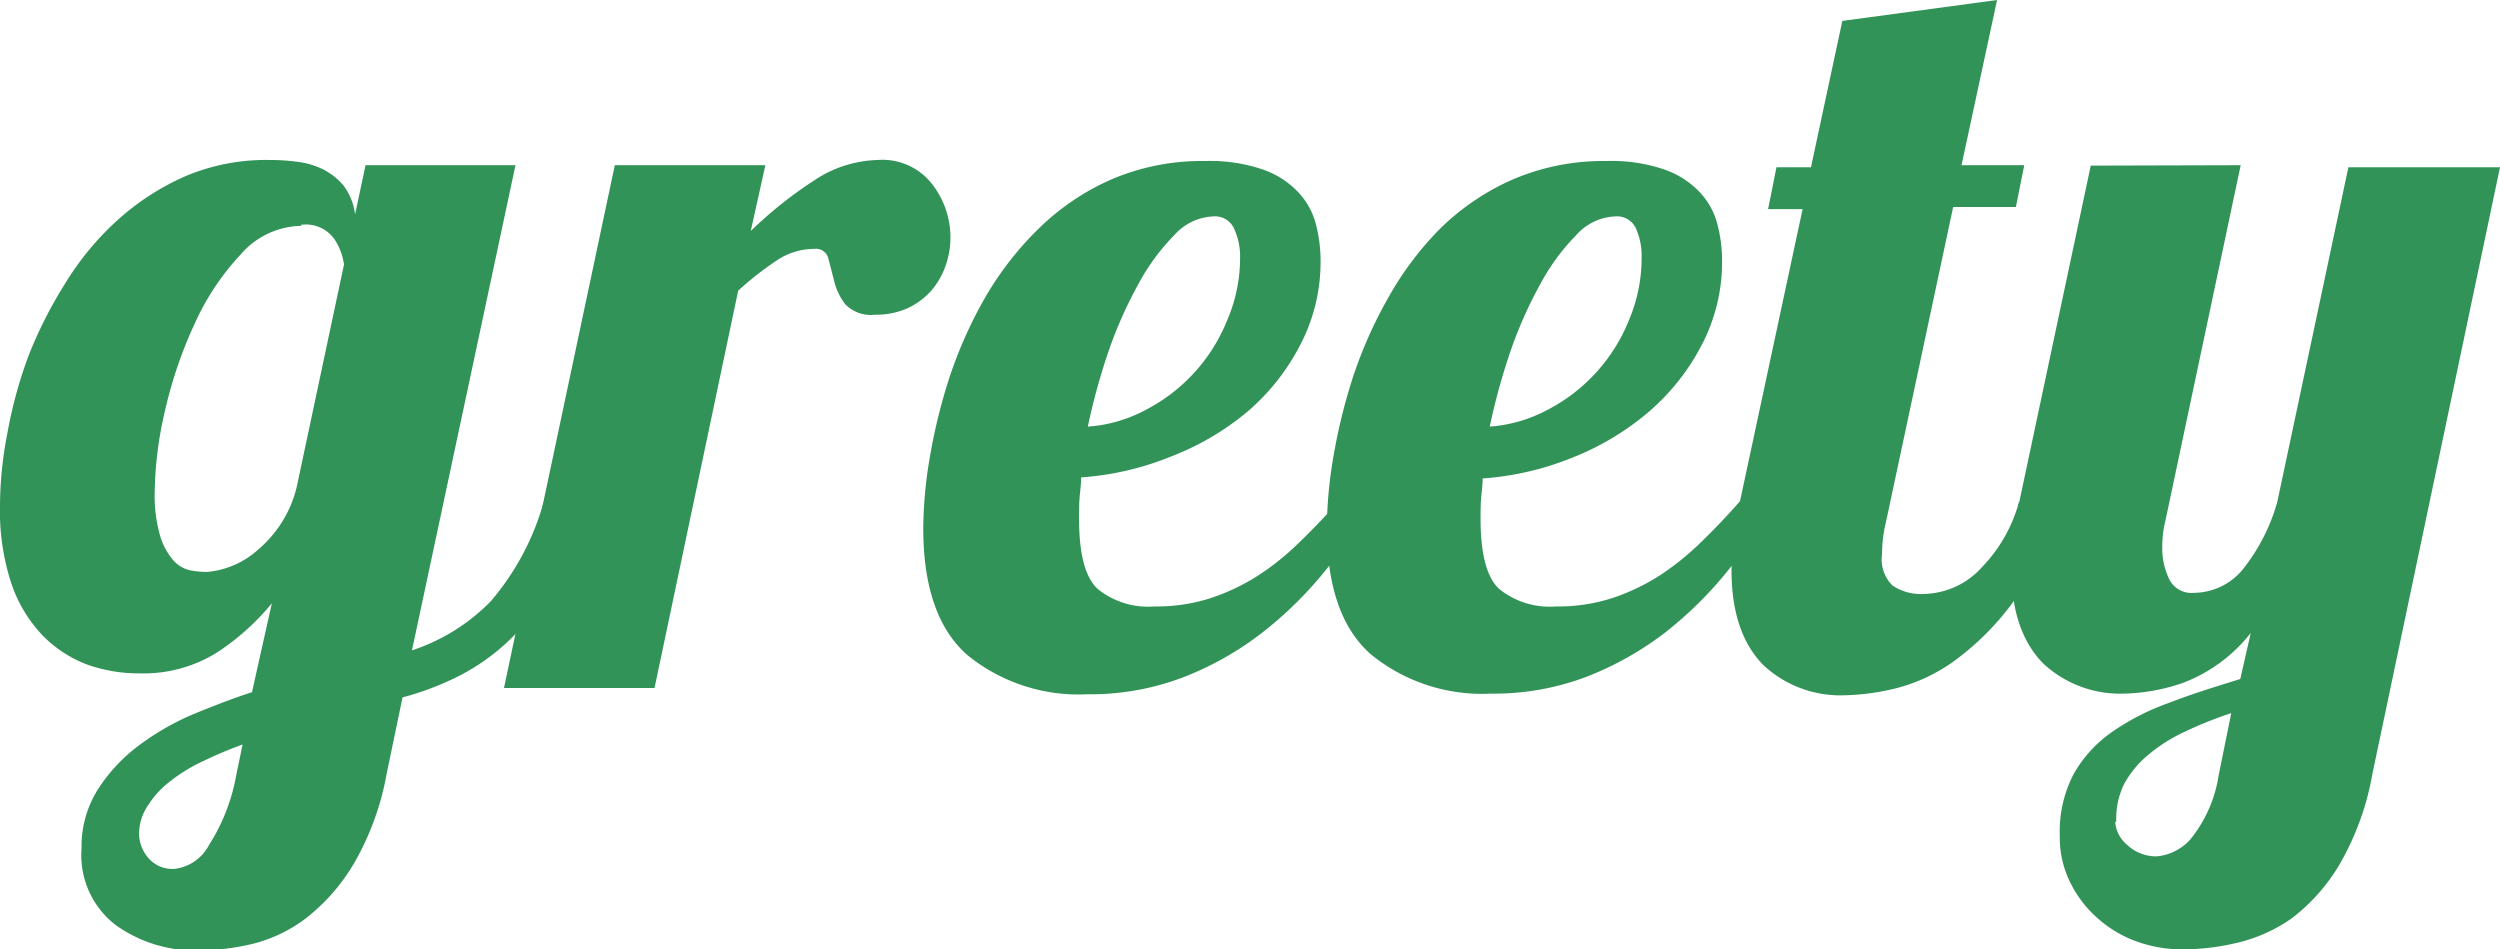 <svg xmlns="http://www.w3.org/2000/svg" viewBox="0 0 119.55 45.4"><defs><style>.cls-1{fill:#329359;}</style></defs><title>Asset 1</title><g id="Layer_2" data-name="Layer 2"><g id="Layer_1-2" data-name="Layer 1"><path class="cls-1" d="M24.65,7.9,19.7,31.1a9.32,9.32,0,0,0,3.77-2.35A12.42,12.42,0,0,0,26,24h2.1a17,17,0,0,1-1.78,4.15,11.78,11.78,0,0,1-2.22,2.7,10.18,10.18,0,0,1-2.45,1.62,13.82,13.82,0,0,1-2.4.88l-.75,3.6a13.23,13.23,0,0,1-1.58,4.35,9.33,9.33,0,0,1-2.25,2.58,7,7,0,0,1-2.57,1.25,11.47,11.47,0,0,1-2.6.32,6.54,6.54,0,0,1-3.95-1.2A4.22,4.22,0,0,1,3.9,40.55a5.09,5.09,0,0,1,.75-2.75,8,8,0,0,1,1.92-2.1A12.58,12.58,0,0,1,9.2,34.17c1-.41,1.92-.77,2.85-1.07L13,28.85a11.59,11.59,0,0,1-2.62,2.35,6.64,6.64,0,0,1-3.73,1,7.34,7.34,0,0,1-2.48-.42A5.88,5.88,0,0,1,2.05,30.4a6.66,6.66,0,0,1-1.5-2.48A11.08,11.08,0,0,1,0,24.15a18.38,18.38,0,0,1,.35-3.42,21.44,21.44,0,0,1,1-3.68A20.89,20.89,0,0,1,3.15,13.5a13.67,13.67,0,0,1,2.5-3A12,12,0,0,1,8.88,8.42a9.9,9.9,0,0,1,4-.77,9.76,9.76,0,0,1,1.28.08,3.82,3.82,0,0,1,1.25.35,3.09,3.09,0,0,1,1,.77,2.86,2.86,0,0,1,.57,1.4l.5-2.35Zm-18,32A1.81,1.81,0,0,0,7.07,41a1.52,1.52,0,0,0,1.28.55A2.15,2.15,0,0,0,10,40.4a9.18,9.18,0,0,0,1.3-3.35l.3-1.45c-.63.23-1.25.49-1.85.78a7.88,7.88,0,0,0-1.57.95,4.32,4.32,0,0,0-1.08,1.15A2.44,2.44,0,0,0,6.65,39.85Zm7.75-29.1a3.91,3.91,0,0,0-2.9,1.38,12.07,12.07,0,0,0-2.2,3.32A20.67,20.67,0,0,0,7.9,19.6a17.91,17.91,0,0,0-.5,3.85,7,7,0,0,0,.27,2.22,3.19,3.19,0,0,0,.65,1.16,1.51,1.51,0,0,0,.81.45,4.4,4.4,0,0,0,.77.07,4.2,4.2,0,0,0,2.48-1.1A5.65,5.65,0,0,0,14.25,23l2.2-10.35A2.93,2.93,0,0,0,16,11.45,1.67,1.67,0,0,0,14.4,10.75Z"/><path class="cls-1" d="M36.6,7.9l-.7,3.15a19.62,19.62,0,0,1,3-2.4,5.72,5.72,0,0,1,3.08-1A3,3,0,0,1,44.57,8.8a4.15,4.15,0,0,1,.88,2.6,4,4,0,0,1-.23,1.3,3.64,3.64,0,0,1-.67,1.18,3.47,3.47,0,0,1-1.13.85,3.67,3.67,0,0,1-1.57.32,1.71,1.71,0,0,1-1.43-.5,3,3,0,0,1-.52-1.07c-.1-.39-.19-.75-.28-1.08a.61.61,0,0,0-.67-.5,3.25,3.25,0,0,0-1.8.55A15.38,15.38,0,0,0,35.3,13.9l-4,19H24.1l5.3-25Z"/><path class="cls-1" d="M51.6,24.8c0,1.7.3,2.83.9,3.37a3.83,3.83,0,0,0,2.7.83,8.42,8.42,0,0,0,2.7-.4,10.11,10.11,0,0,0,2.25-1.07,12.49,12.49,0,0,0,2-1.61c.63-.61,1.27-1.27,1.9-2h1.7a28.37,28.37,0,0,1-2.4,3.4A18.51,18.51,0,0,1,60.3,30.3a15,15,0,0,1-3.75,2.1,12.49,12.49,0,0,1-4.55.8,8.43,8.43,0,0,1-5.71-1.85c-1.43-1.23-2.14-3.27-2.14-6.1a20.79,20.79,0,0,1,.3-3.3,27.18,27.18,0,0,1,.92-3.8,21,21,0,0,1,1.68-3.82A15.39,15.39,0,0,1,49.6,11a11.72,11.72,0,0,1,3.5-2.4,11,11,0,0,1,4.55-.9,7.77,7.77,0,0,1,2.72.4,4.19,4.19,0,0,1,1.7,1.08,3.49,3.49,0,0,1,.85,1.52,7,7,0,0,1,.23,1.8,8.56,8.56,0,0,1-.95,3.95,10.57,10.57,0,0,1-2.54,3.23A12.93,12.93,0,0,1,56,21.83a14,14,0,0,1-4.3,1c0,.37-.06.72-.08,1.05S51.6,24.5,51.6,24.8Zm7.7-12.41A3.24,3.24,0,0,0,59,10.9a1,1,0,0,0-1-.55,2.64,2.64,0,0,0-1.85.9,10.17,10.17,0,0,0-1.7,2.31,20.36,20.36,0,0,0-1.43,3.21,30.56,30.56,0,0,0-1,3.63,6.85,6.85,0,0,0,2.77-.8,8.31,8.31,0,0,0,3.9-4.3A7.52,7.52,0,0,0,59.3,12.39Z"/><path class="cls-1" d="M70.8,24.8c0,1.7.3,2.83.9,3.37a3.83,3.83,0,0,0,2.7.83,8.42,8.42,0,0,0,2.7-.4,10.11,10.11,0,0,0,2.25-1.07,13,13,0,0,0,2-1.61c.63-.61,1.26-1.27,1.9-2H85a28.37,28.37,0,0,1-2.4,3.4,18.51,18.51,0,0,1-3,2.95,15.31,15.31,0,0,1-3.75,2.1,12.53,12.53,0,0,1-4.55.8,8.43,8.43,0,0,1-5.71-1.85c-1.43-1.23-2.14-3.27-2.14-6.1a20.79,20.79,0,0,1,.3-3.3,27.18,27.18,0,0,1,.92-3.8,21,21,0,0,1,1.68-3.82A15.39,15.39,0,0,1,68.8,11a11.59,11.59,0,0,1,3.5-2.4,11,11,0,0,1,4.55-.9,7.77,7.77,0,0,1,2.72.4,4.19,4.19,0,0,1,1.7,1.08,3.49,3.49,0,0,1,.85,1.52,7,7,0,0,1,.23,1.8,8.56,8.56,0,0,1-.95,3.95,10.73,10.73,0,0,1-2.54,3.23,12.93,12.93,0,0,1-3.66,2.2,14,14,0,0,1-4.3,1c0,.37-.06.72-.08,1.05S70.8,24.5,70.8,24.8Zm7.7-12.41a3.24,3.24,0,0,0-.28-1.49,1,1,0,0,0-1-.55,2.62,2.62,0,0,0-1.85.9,10.17,10.17,0,0,0-1.7,2.31,20.36,20.36,0,0,0-1.43,3.21,30.56,30.56,0,0,0-1,3.63A6.89,6.89,0,0,0,74,19.6a8.31,8.31,0,0,0,3.9-4.3A7.52,7.52,0,0,0,78.5,12.39Z"/><path class="cls-1" d="M95.5,0,93.8,7.9h3l-.4,2h-3l-3.2,15a6.67,6.67,0,0,0-.2,1.6A1.75,1.75,0,0,0,90.5,28a2.44,2.44,0,0,0,1.55.4,3.81,3.81,0,0,0,2.7-1.25A7.21,7.21,0,0,0,96.55,24h2.1a17.45,17.45,0,0,1-2.45,4.88,12.88,12.88,0,0,1-2.85,2.8,8.27,8.27,0,0,1-2.83,1.27,11.34,11.34,0,0,1-2.37.3,5.4,5.4,0,0,1-3.8-1.42c-1-1-1.55-2.48-1.55-4.58A16,16,0,0,1,83.2,24l3-14H84.55l.4-2H86.6L88.1,1Z"/><path class="cls-1" d="M107.15,7.9l-3.6,17a5.16,5.16,0,0,0-.15,1.25,3.36,3.36,0,0,0,.32,1.52,1.18,1.18,0,0,0,1.18.68,3.06,3.06,0,0,0,2.45-1.25A9.1,9.1,0,0,0,108.9,24l3.4-16h7.25l-6.1,29a13.23,13.23,0,0,1-1.58,4.35,9,9,0,0,1-2.3,2.58A7.58,7.58,0,0,1,107,45.08a11.47,11.47,0,0,1-2.6.32,6.47,6.47,0,0,1-2.2-.37,5.67,5.67,0,0,1-1.88-1.11A5.45,5.45,0,0,1,99,42.2a4.77,4.77,0,0,1-.5-2.2,5.93,5.93,0,0,1,.67-3A6.14,6.14,0,0,1,101,35a11.62,11.62,0,0,1,2.75-1.4c1-.39,2.18-.76,3.38-1.13l.5-2.2a7.51,7.51,0,0,1-3.2,2.37,9.17,9.17,0,0,1-2.9.53,5.4,5.4,0,0,1-3.8-1.42c-1-1-1.55-2.48-1.55-4.58a16,16,0,0,1,.4-3.25l3.4-16Zm-6,31.4a1.56,1.56,0,0,0,.57,1.1,2,2,0,0,0,1.43.55,2.45,2.45,0,0,0,1.6-.82,6.39,6.39,0,0,0,1.35-3.08l.6-2.95a19,19,0,0,0-2.2.88,7.78,7.78,0,0,0-1.75,1.1,4.81,4.81,0,0,0-1.18,1.42A3.79,3.79,0,0,0,101.2,39.3Z"/></g></g></svg>